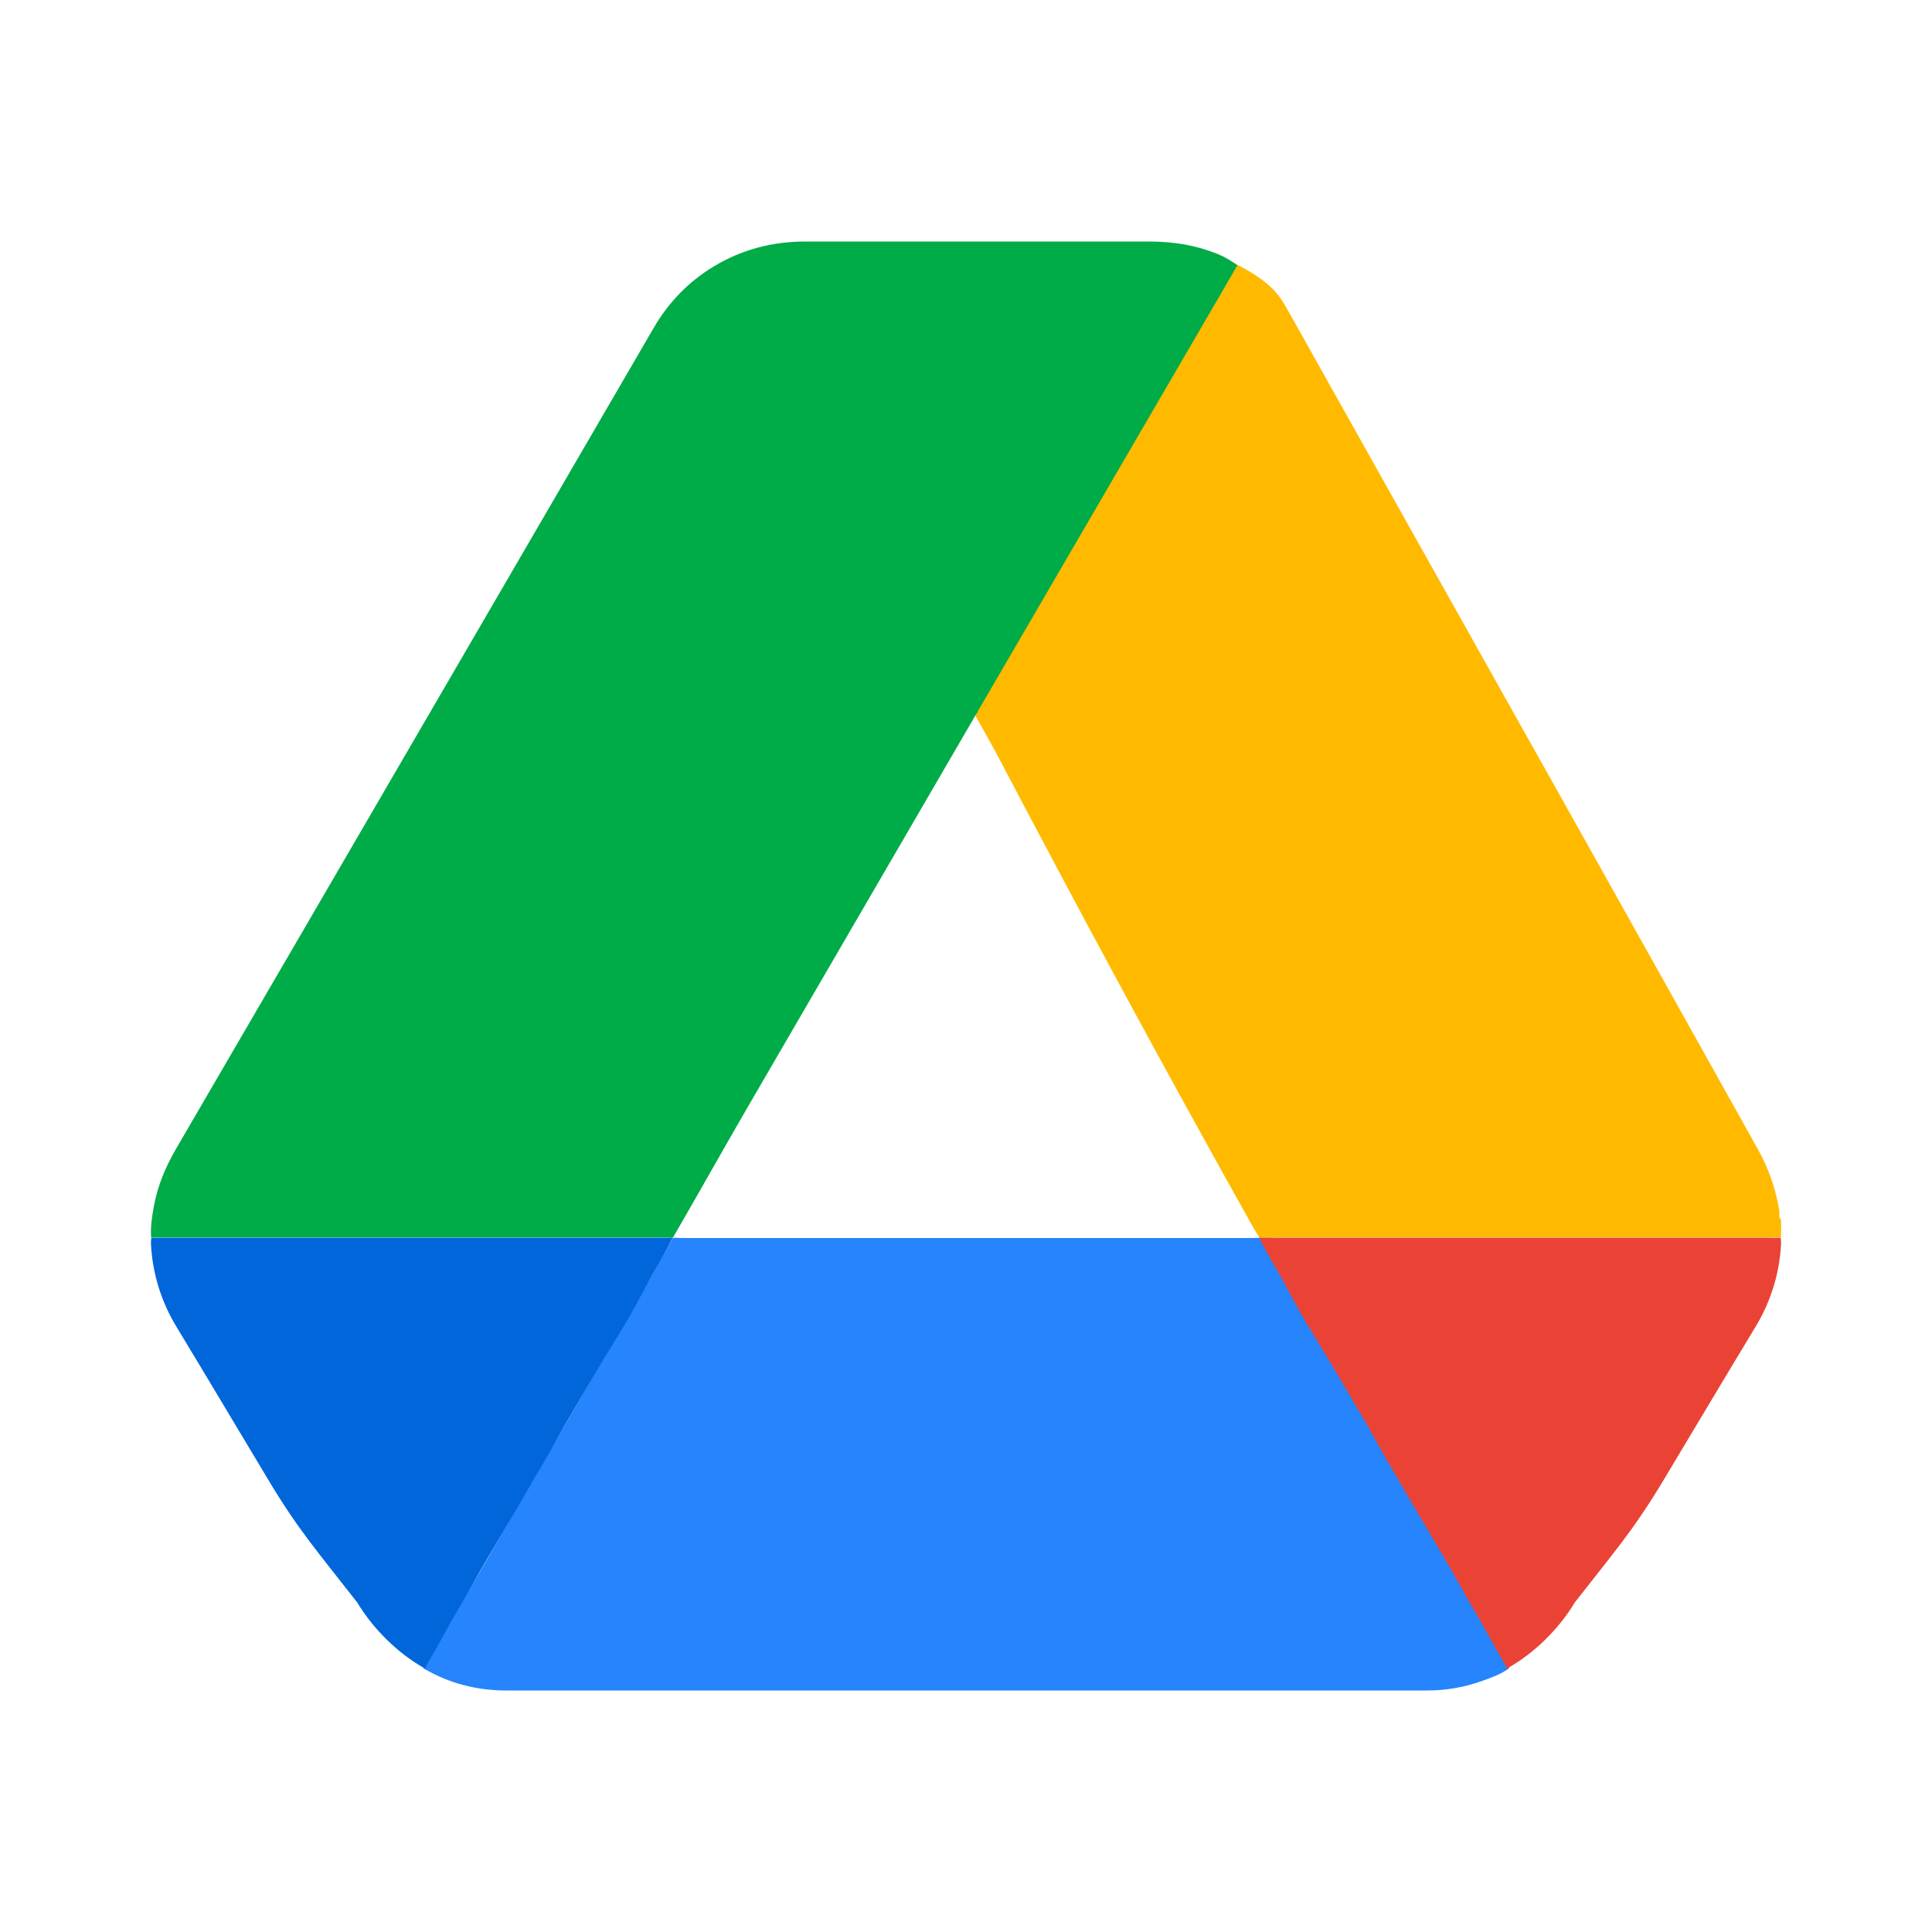 <svg width="32" height="32" viewBox="0 0 32 32" fill="none" xmlns="http://www.w3.org/2000/svg">
<path d="M20.125 4.185C20.561 4.435 21.024 4.601 21.275 5.042C21.452 5.352 21.625 5.663 21.799 5.974C23.242 8.546 24.684 11.117 26.126 13.689C27.125 15.471 28.122 17.254 29.118 19.038C29.293 19.35 29.412 19.691 29.47 20.046C29.479 20.098 29.451 20.158 29.5 20.202V20.493C29.441 20.493 29.382 20.494 29.323 20.494C26.607 20.494 23.891 20.494 21.174 20.494C21.119 20.494 21.065 20.498 21.009 20.5C20.858 20.5 20.863 20.504 20.858 20.5C20.833 20.45 20.791 20.39 20.764 20.342C19.289 17.712 17.899 15.134 16.492 12.457C16.33 12.168 16.174 11.874 16 11.591C16.003 11.558 16.026 11.533 16.041 11.505C17.269 9.319 18.497 7.132 19.725 4.945C19.901 4.631 19.951 4.5 20.125 4.185Z" fill="#FFBA00"/>
<path d="M20.494 4.395C20.317 4.703 20.147 4.994 19.968 5.301C18.724 7.438 17.48 9.575 16.236 11.712C16.221 11.739 16.198 11.763 16.195 11.796C16.162 11.826 16.146 11.867 16.124 11.904C14.88 14.043 13.636 16.182 12.393 18.322C11.973 19.045 11.568 19.772 11.148 20.496L11.108 20.5C11.148 20.496 11.012 20.496 10.965 20.496C8.192 20.496 5.419 20.496 2.647 20.496C2.599 20.496 2.551 20.497 2.503 20.497C2.49 20.315 2.519 20.136 2.553 19.958C2.615 19.63 2.743 19.326 2.911 19.036C4.504 16.302 6.095 13.567 7.686 10.832C8.733 9.032 9.78 7.233 10.826 5.433C11.074 5.006 11.406 4.663 11.829 4.409C12.293 4.13 12.799 4.001 13.34 4C14.648 4 15.957 4 17.265 4C17.851 4 18.435 4.001 19.02 4C19.437 3.999 19.843 4.064 20.227 4.233C20.321 4.275 20.411 4.334 20.494 4.395Z" fill="#00AC47"/>
<path d="M11.142 20.507L11.167 20.5C11.22 20.502 11.273 20.506 11.326 20.506C14.459 20.506 17.592 20.506 20.724 20.506C20.77 20.506 20.816 20.504 20.861 20.503C20.866 20.507 20.872 20.509 20.878 20.509C20.936 20.637 21.013 20.755 21.084 20.876C22.357 23.075 23.631 25.274 24.906 27.472C24.936 27.525 24.969 27.576 25 27.628C24.867 27.728 24.713 27.782 24.559 27.838C24.262 27.946 23.948 28.001 23.631 28C18.55 28 13.469 28 8.388 28C7.902 28 7.446 27.885 7.025 27.639C7.016 27.632 7.008 27.625 7 27.617C7.042 27.614 7.054 27.581 7.071 27.551C7.117 27.468 7.164 27.386 7.212 27.304C7.366 27.039 7.519 26.773 7.673 26.508C7.833 26.233 7.993 25.957 8.152 25.682C8.304 25.42 8.456 25.158 8.608 24.895C8.737 24.672 8.866 24.449 8.996 24.227C9.15 23.961 9.304 23.696 9.457 23.43C9.617 23.155 9.777 22.88 9.936 22.605C10.085 22.349 10.233 22.093 10.383 21.838C10.548 21.553 10.713 21.268 10.877 20.983C10.966 20.825 11.066 20.672 11.142 20.507Z" fill="#2684FC"/>
<path d="M11.143 20.5C11.06 20.674 10.965 20.839 10.867 21.005C10.689 21.306 10.547 21.606 10.366 21.907C10.205 22.176 10.155 22.254 9.992 22.523C9.818 22.813 9.648 23.108 9.475 23.398C9.307 23.678 9.155 23.975 8.987 24.255C8.846 24.49 8.618 24.895 8.477 25.13C8.311 25.406 8.245 25.525 8.079 25.802C7.905 26.092 7.747 26.398 7.573 26.689C7.405 26.968 7.254 27.265 7.086 27.545C7.034 27.631 7.091 27.55 7.04 27.637C7.022 27.668 7.085 27.634 7.04 27.637C6.587 27.385 6.177 26.976 5.916 26.541C5.274 25.717 4.947 25.35 4.45 24.521C3.943 23.676 3.439 22.829 2.929 21.986C2.67 21.563 2.523 21.086 2.5 20.597C2.5 20.565 2.502 20.533 2.506 20.501C2.556 20.501 2.606 20.5 2.656 20.5C5.554 20.5 7.852 20.5 10.75 20.5C10.8 20.5 10.563 20.5 11.143 20.5Z" fill="#0066DA"/>
<path d="M20.857 20.5C20.94 20.674 21.035 20.839 21.133 21.005C21.311 21.306 21.453 21.606 21.634 21.907C21.795 22.176 21.845 22.254 22.008 22.523C22.182 22.813 22.352 23.108 22.525 23.398C22.693 23.678 22.845 23.975 23.012 24.255C23.154 24.49 23.382 24.895 23.523 25.13C23.689 25.406 23.755 25.525 23.921 25.802C24.095 26.092 24.253 26.398 24.427 26.689C24.595 26.968 24.746 27.265 24.914 27.545C24.966 27.631 24.909 27.55 24.96 27.637C24.978 27.668 24.915 27.634 24.96 27.637C25.413 27.385 25.823 26.976 26.084 26.541C26.726 25.717 27.053 25.35 27.55 24.521C28.057 23.676 28.561 22.829 29.071 21.986C29.33 21.563 29.477 21.086 29.5 20.597C29.5 20.565 29.498 20.533 29.494 20.501C29.444 20.501 29.394 20.5 29.344 20.5C26.446 20.5 24.148 20.5 21.25 20.5C21.2 20.5 21.437 20.5 20.857 20.5Z" fill="#EA4335"/>
</svg>
